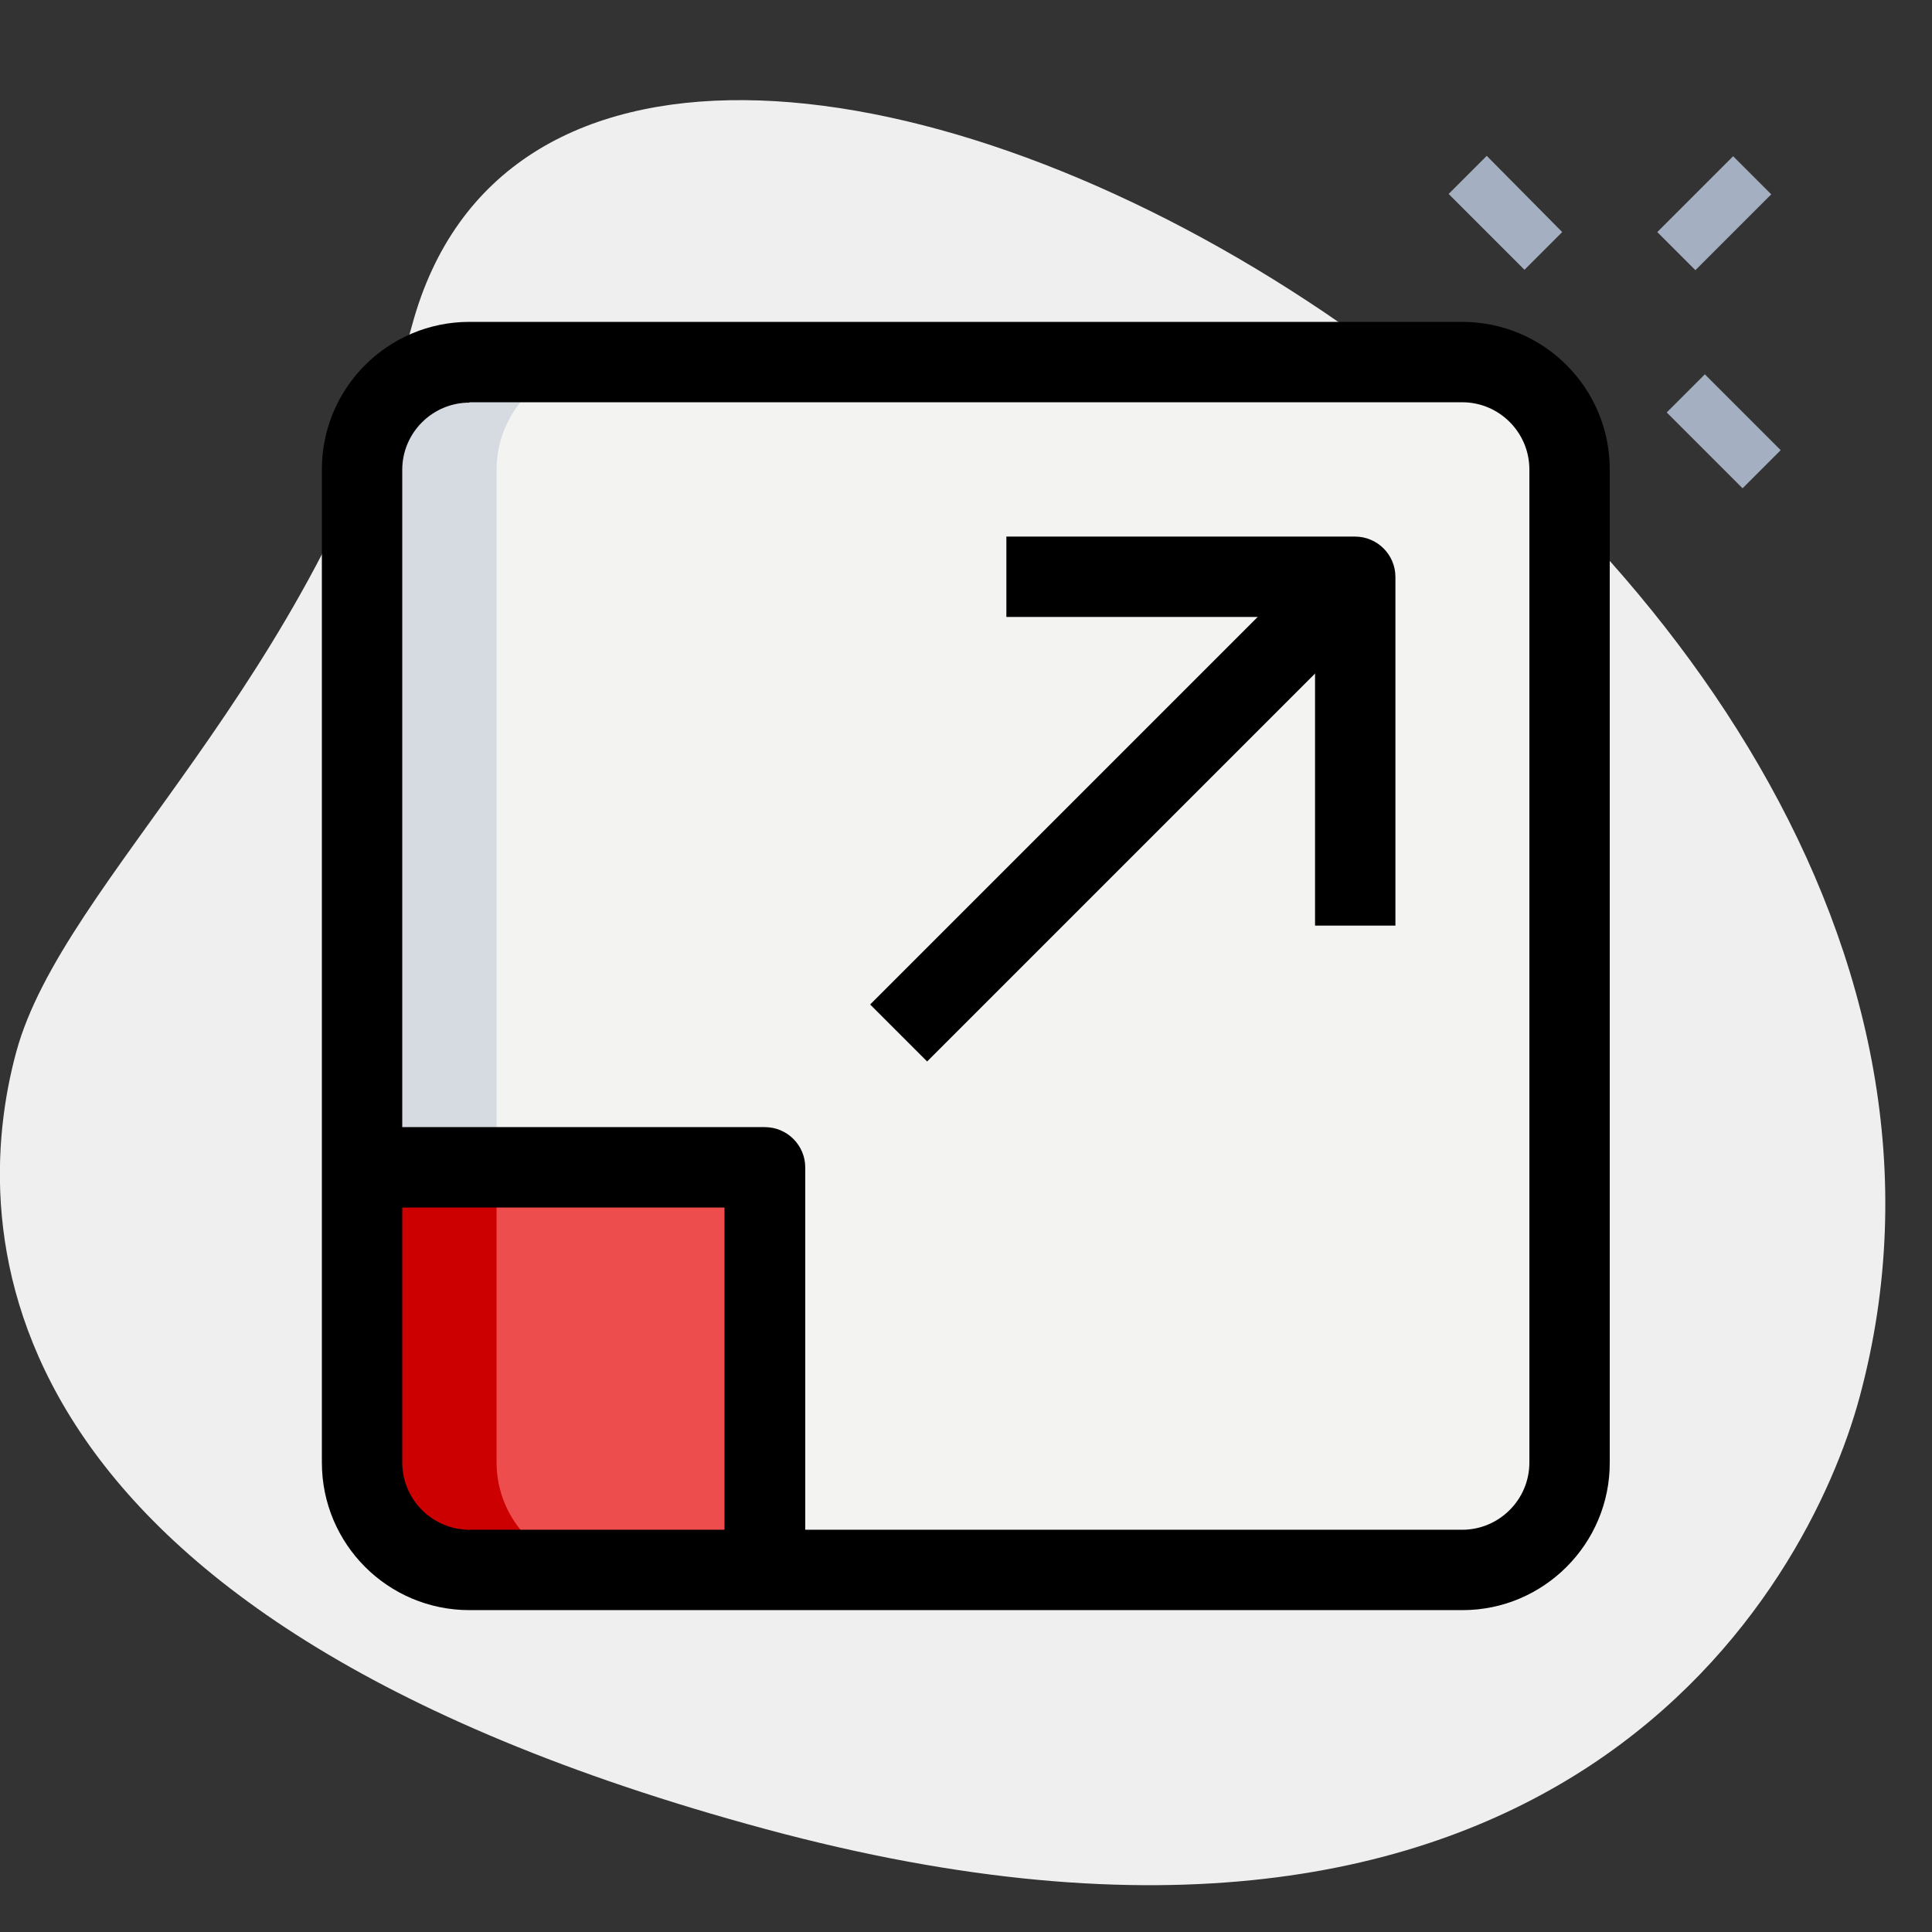 <?xml version="1.0" encoding="utf-8"?>
<!-- Generator: Adobe Illustrator 24.3.0, SVG Export Plug-In . SVG Version: 6.00 Build 0)  -->
<svg version="1.1" id="Layer_1" xmlns="http://www.w3.org/2000/svg" xmlns:xlink="http://www.w3.org/1999/xlink" x="0px" y="0px"
	 viewBox="0 0 512 512" style="enable-background:new 0 0 512 512;" xml:space="preserve">
<rect x="0" y="0" width="512" height="512" fill="#333333" stroke="none"/>
<style type="text/css">
	.st0{fill:#EFEFEF;}
	.st1{fill:#F3F3F1;}
	.st2{fill:#EE4D4E;}
	.st3{fill:#D5DBE1;}
	.st4{fill:#CC0000;}
	.st5{fill:#A4AFC1;}
</style>
<g id="bg">
	<g>
		<path class="st0" d="M109.2,86.2c-25.7,95-92.5,146.9-104.9,192.6s-12,149,198.5,205.9s276.4-64,290-114.4
			C556.5,134.7,154.7-81.9,109.2,86.2L109.2,86.2z"/>
	</g>
</g>
<g id="color">
	<g>
		<path class="st1" d="M416,124.4v263.1c0,15.6-12.8,28.4-28.4,28.4H202.7V309.3H96V124.4c0-15.6,12.8-28.4,28.4-28.4h263.1
			C403.2,96,416,108.8,416,124.4z"/>
	</g>
	<g>
		<path class="st2" d="M202.7,309.3V416h-78.2c-15.6,0-28.4-12.8-28.4-28.4v-78.2H202.7z"/>
	</g>
	<g>
		<g>
			<path class="st3" d="M160,96h-35.6C108.8,96,96,108.8,96,124.4v184.9h35.6V124.4C131.6,108.8,144.4,96,160,96z"/>
		</g>
	</g>
	<g>
		<path class="st4" d="M131.6,387.6v-78.2H96v78.2c0,15.6,12.8,28.4,28.4,28.4H160C144.4,416,131.6,403.2,131.6,387.6z"/>
	</g>
	<g>
		<g>
			<path class="st5" d="M383.9,51.4l10.1-10.1L414,61.5L404,71.5L383.9,51.4z"/>
		</g>
		<g>
			<path class="st5" d="M441.7,109.3l10.1-10.1l20.1,20.1l-10.1,10.1L441.7,109.3z"/>
		</g>
		<g>
			<path class="st5" d="M439.2,61.5l20.1-20.1l10.1,10.1l-20.1,20.1L439.2,61.5z"/>
		</g>
	</g>
</g>
<g id="regular">
	<g>
		<path d="M387.6,426.7H124.4c-21.6,0-39.1-17.5-39.1-39.1V124.4c0-21.6,17.5-39.1,39.1-39.1h263.1c21.6,0,39.1,17.5,39.1,39.1
			v263.1C426.7,409.1,409.1,426.7,387.6,426.7z M124.4,106.7c-9.8,0-17.8,8-17.8,17.8v263.1c0,9.8,8,17.8,17.8,17.8h263.1
			c9.8,0,17.8-8,17.8-17.8V124.4c0-9.8-8-17.8-17.8-17.8H124.4z"/>
	</g>
	<g>
		<path d="M369.8,245.3h-21.3v-81.8h-81.8v-21.3h92.4c5.9,0,10.7,4.8,10.7,10.7V245.3z"/>
	</g>
	<g>
		<path d="M230.6,266.2l120.9-120.9l15.1,15.1L245.7,281.3L230.6,266.2z"/>
	</g>
	<g>
		<path d="M213.3,416H192v-96H96v-21.3h106.7c5.9,0,10.7,4.8,10.7,10.7V416z"/>
	</g>
</g>
</svg>
